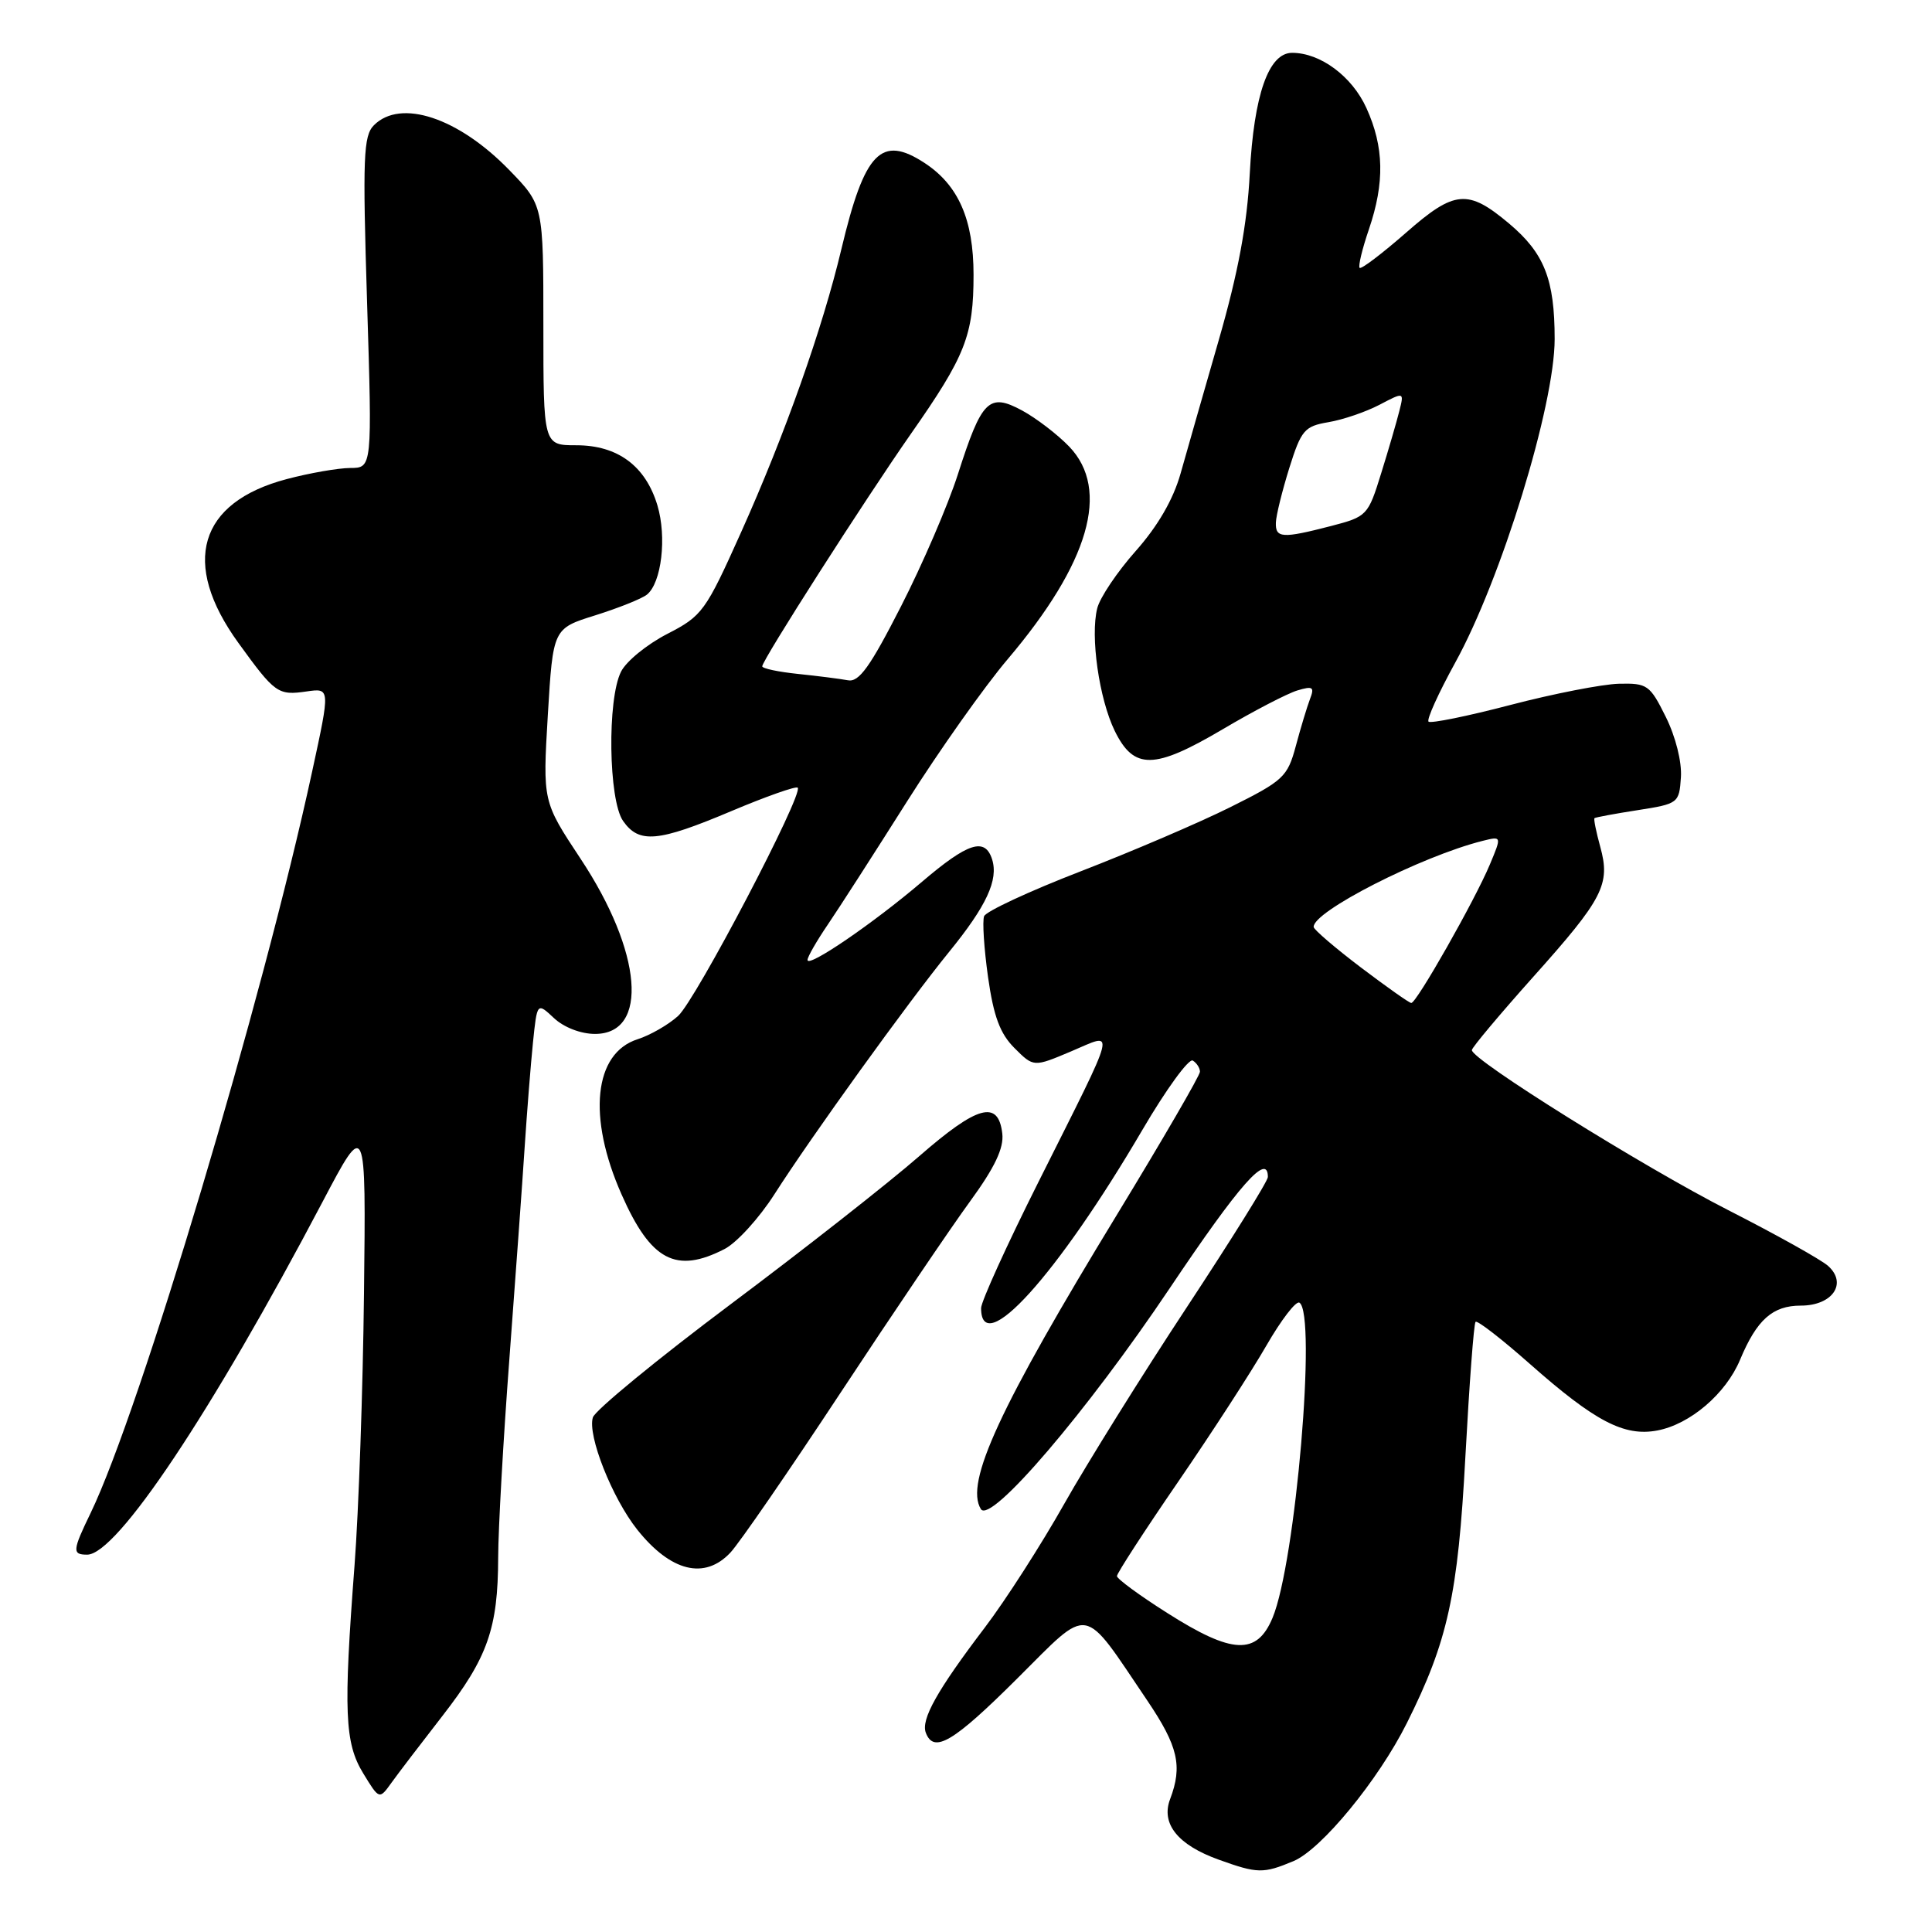 <?xml version="1.0" encoding="UTF-8" standalone="no"?>
<!DOCTYPE svg PUBLIC "-//W3C//DTD SVG 1.1//EN" "http://www.w3.org/Graphics/SVG/1.1/DTD/svg11.dtd" >
<svg xmlns="http://www.w3.org/2000/svg" xmlns:xlink="http://www.w3.org/1999/xlink" version="1.1" viewBox="0 0 256 256">
 <g >
 <path fill="currentColor"
d=" M 171.39 246.61 C 175.09 245.06 182.65 235.86 186.42 228.31 C 191.84 217.47 193.19 211.35 194.17 193.03 C 194.69 183.42 195.29 175.37 195.52 175.15 C 195.75 174.92 198.99 177.43 202.72 180.73 C 211.34 188.35 215.21 190.37 219.59 189.55 C 223.95 188.73 228.69 184.68 230.57 180.17 C 232.79 174.86 234.88 173.00 238.62 173.00 C 242.82 173.00 244.83 170.05 242.22 167.73 C 241.27 166.89 235.32 163.57 229.00 160.35 C 217.69 154.58 194.97 140.40 195.03 139.14 C 195.05 138.79 198.69 134.45 203.11 129.50 C 212.44 119.08 213.42 117.18 212.04 112.20 C 211.50 110.23 211.15 108.52 211.28 108.41 C 211.40 108.30 213.97 107.82 217.00 107.35 C 222.39 106.51 222.50 106.42 222.73 103.00 C 222.87 100.96 222.03 97.62 220.73 95.00 C 218.62 90.75 218.28 90.51 214.50 90.60 C 212.30 90.66 205.84 91.92 200.14 93.41 C 194.45 94.90 189.56 95.89 189.29 95.62 C 189.01 95.35 190.61 91.83 192.82 87.81 C 198.92 76.76 206.00 53.72 206.00 44.93 C 206.00 37.01 204.63 33.55 199.96 29.62 C 194.50 25.03 192.74 25.18 186.30 30.84 C 183.13 33.61 180.37 35.71 180.16 35.49 C 179.95 35.28 180.50 32.98 181.39 30.38 C 183.49 24.20 183.40 19.47 181.06 14.32 C 179.15 10.11 174.96 7.00 171.21 7.00 C 168.10 7.00 166.15 12.55 165.60 23.00 C 165.25 29.76 164.07 36.10 161.51 45.00 C 159.53 51.88 157.24 59.86 156.43 62.75 C 155.46 66.19 153.41 69.72 150.49 73.01 C 148.04 75.77 145.74 79.19 145.39 80.60 C 144.45 84.31 145.64 92.61 147.71 96.85 C 150.25 102.03 152.93 101.99 162.00 96.64 C 166.12 94.20 170.58 91.89 171.90 91.49 C 173.96 90.87 174.20 91.03 173.58 92.63 C 173.19 93.66 172.34 96.46 171.70 98.86 C 170.60 102.95 170.07 103.44 163.01 106.96 C 158.88 109.02 149.95 112.84 143.18 115.46 C 136.40 118.08 130.65 120.76 130.40 121.40 C 130.15 122.05 130.39 125.68 130.92 129.47 C 131.66 134.68 132.51 136.97 134.43 138.88 C 136.96 141.41 136.96 141.41 141.91 139.32 C 147.90 136.79 148.27 135.31 137.59 156.64 C 133.41 164.97 130.00 172.48 130.00 173.33 C 130.00 180.13 140.06 169.02 151.37 149.72 C 154.52 144.34 157.53 140.21 158.05 140.53 C 158.57 140.85 159.00 141.52 159.00 142.01 C 159.00 142.50 154.08 150.97 148.07 160.84 C 132.42 186.52 127.82 196.47 129.97 199.96 C 131.24 202.01 144.02 187.06 155.02 170.66 C 164.24 156.92 168.00 152.65 168.00 155.96 C 168.00 156.50 163.16 164.26 157.25 173.23 C 151.34 182.19 144.03 193.92 141.00 199.30 C 137.97 204.67 133.25 212.03 130.50 215.65 C 124.17 223.98 122.00 227.85 122.68 229.61 C 123.74 232.38 126.32 230.85 134.80 222.40 C 144.60 212.65 143.30 212.43 152.04 225.36 C 156.10 231.38 156.71 234.00 155.05 238.38 C 153.80 241.65 156.06 244.47 161.50 246.42 C 166.64 248.27 167.39 248.28 171.39 246.61 Z  M 58.63 227.36 C 64.62 219.65 65.99 215.76 66.01 206.38 C 66.02 202.60 66.69 190.72 67.50 180.00 C 68.30 169.28 69.22 156.68 69.52 152.00 C 69.83 147.32 70.32 141.09 70.62 138.15 C 71.17 132.81 71.17 132.81 73.40 134.90 C 74.71 136.13 76.96 137.00 78.84 137.00 C 86.02 137.00 85.12 126.13 76.91 113.76 C 71.91 106.20 71.91 106.20 72.59 94.74 C 73.28 83.28 73.28 83.28 78.89 81.53 C 81.97 80.56 85.05 79.33 85.72 78.79 C 87.66 77.23 88.37 71.16 87.11 66.96 C 85.54 61.74 81.85 59.00 76.37 59.00 C 72.00 59.00 72.00 59.00 72.00 43.09 C 72.00 27.18 72.00 27.18 67.48 22.53 C 60.73 15.58 53.09 13.05 49.55 16.59 C 48.15 17.99 48.04 20.80 48.64 40.09 C 49.32 62.00 49.32 62.00 46.41 62.01 C 44.81 62.02 41.02 62.68 38.00 63.48 C 26.31 66.56 23.93 74.62 31.59 85.19 C 36.44 91.89 36.83 92.17 40.63 91.62 C 43.76 91.17 43.76 91.17 41.37 102.19 C 34.80 132.59 18.55 186.96 12.01 200.48 C 9.59 205.47 9.55 206.00 11.55 206.00 C 15.48 206.00 28.02 187.20 42.74 159.25 C 48.50 148.31 48.50 148.31 48.23 171.40 C 48.09 184.11 47.52 200.30 46.98 207.39 C 45.50 226.83 45.67 230.95 48.13 234.98 C 50.26 238.47 50.26 238.47 51.88 236.21 C 52.77 234.97 55.81 230.99 58.63 227.36 Z  M 96.78 205.73 C 97.95 204.49 104.54 194.92 111.42 184.48 C 118.30 174.04 126.00 162.66 128.53 159.20 C 131.82 154.69 133.03 152.13 132.81 150.21 C 132.29 145.70 129.54 146.45 121.78 153.22 C 117.78 156.71 106.54 165.54 96.80 172.83 C 87.07 180.12 78.86 186.87 78.56 187.81 C 77.81 190.17 81.12 198.52 84.45 202.70 C 88.89 208.26 93.37 209.36 96.78 205.73 Z  M 96.03 165.49 C 97.64 164.65 100.61 161.39 102.62 158.24 C 107.49 150.62 120.30 132.84 125.77 126.12 C 130.72 120.04 132.32 116.59 131.46 113.87 C 130.52 110.92 128.27 111.64 122.17 116.84 C 115.72 122.34 107.00 128.30 107.00 127.20 C 107.00 126.79 108.22 124.67 109.71 122.48 C 111.20 120.29 115.91 112.96 120.19 106.19 C 124.47 99.42 130.47 90.94 133.52 87.35 C 144.33 74.60 147.15 64.89 141.68 59.18 C 140.12 57.56 137.31 55.41 135.43 54.39 C 131.03 52.02 130.09 52.96 126.92 62.86 C 125.62 66.92 122.23 74.79 119.38 80.36 C 115.29 88.37 113.82 90.43 112.35 90.14 C 111.33 89.95 108.36 89.57 105.75 89.30 C 103.14 89.03 101.00 88.58 101.00 88.29 C 101.00 87.47 114.58 66.25 120.69 57.50 C 127.94 47.14 129.00 44.45 129.00 36.40 C 129.00 29.10 127.00 24.54 122.52 21.60 C 116.76 17.83 114.56 20.11 111.49 33.00 C 109.00 43.49 104.01 57.58 98.21 70.50 C 93.49 81.02 93.06 81.61 88.41 84.00 C 85.73 85.38 82.98 87.62 82.29 89.00 C 80.44 92.67 80.63 106.02 82.56 108.78 C 84.68 111.81 87.17 111.59 96.92 107.47 C 101.52 105.53 105.47 104.14 105.70 104.37 C 106.51 105.18 92.19 132.52 89.85 134.62 C 88.56 135.79 86.15 137.17 84.50 137.70 C 78.69 139.54 77.81 148.00 82.36 158.27 C 86.24 167.06 89.58 168.82 96.03 165.49 Z  M 154.70 213.75 C 151.01 211.42 148.00 209.20 148.00 208.84 C 148.00 208.47 151.65 202.84 156.12 196.33 C 160.58 189.83 165.84 181.71 167.80 178.30 C 169.76 174.90 171.73 172.33 172.18 172.61 C 174.49 174.04 171.68 207.05 168.62 214.37 C 166.54 219.35 163.29 219.21 154.70 213.75 Z  M 180.32 128.19 C 176.92 125.61 174.11 123.20 174.07 122.84 C 173.86 120.84 188.30 113.47 196.45 111.42 C 198.99 110.79 198.99 110.79 197.41 114.56 C 195.45 119.25 187.68 132.95 187.00 132.90 C 186.72 132.89 183.72 130.76 180.32 128.19 Z  M 169.06 69.25 C 169.09 68.29 169.90 65.03 170.84 62.01 C 172.42 56.98 172.85 56.48 176.03 55.94 C 177.94 55.62 180.98 54.58 182.78 53.64 C 186.06 51.92 186.06 51.92 185.42 54.46 C 185.07 55.86 183.99 59.58 183.01 62.72 C 181.28 68.31 181.14 68.46 176.37 69.70 C 169.91 71.37 168.99 71.32 169.06 69.25 Z "/>
</g>
</svg>
